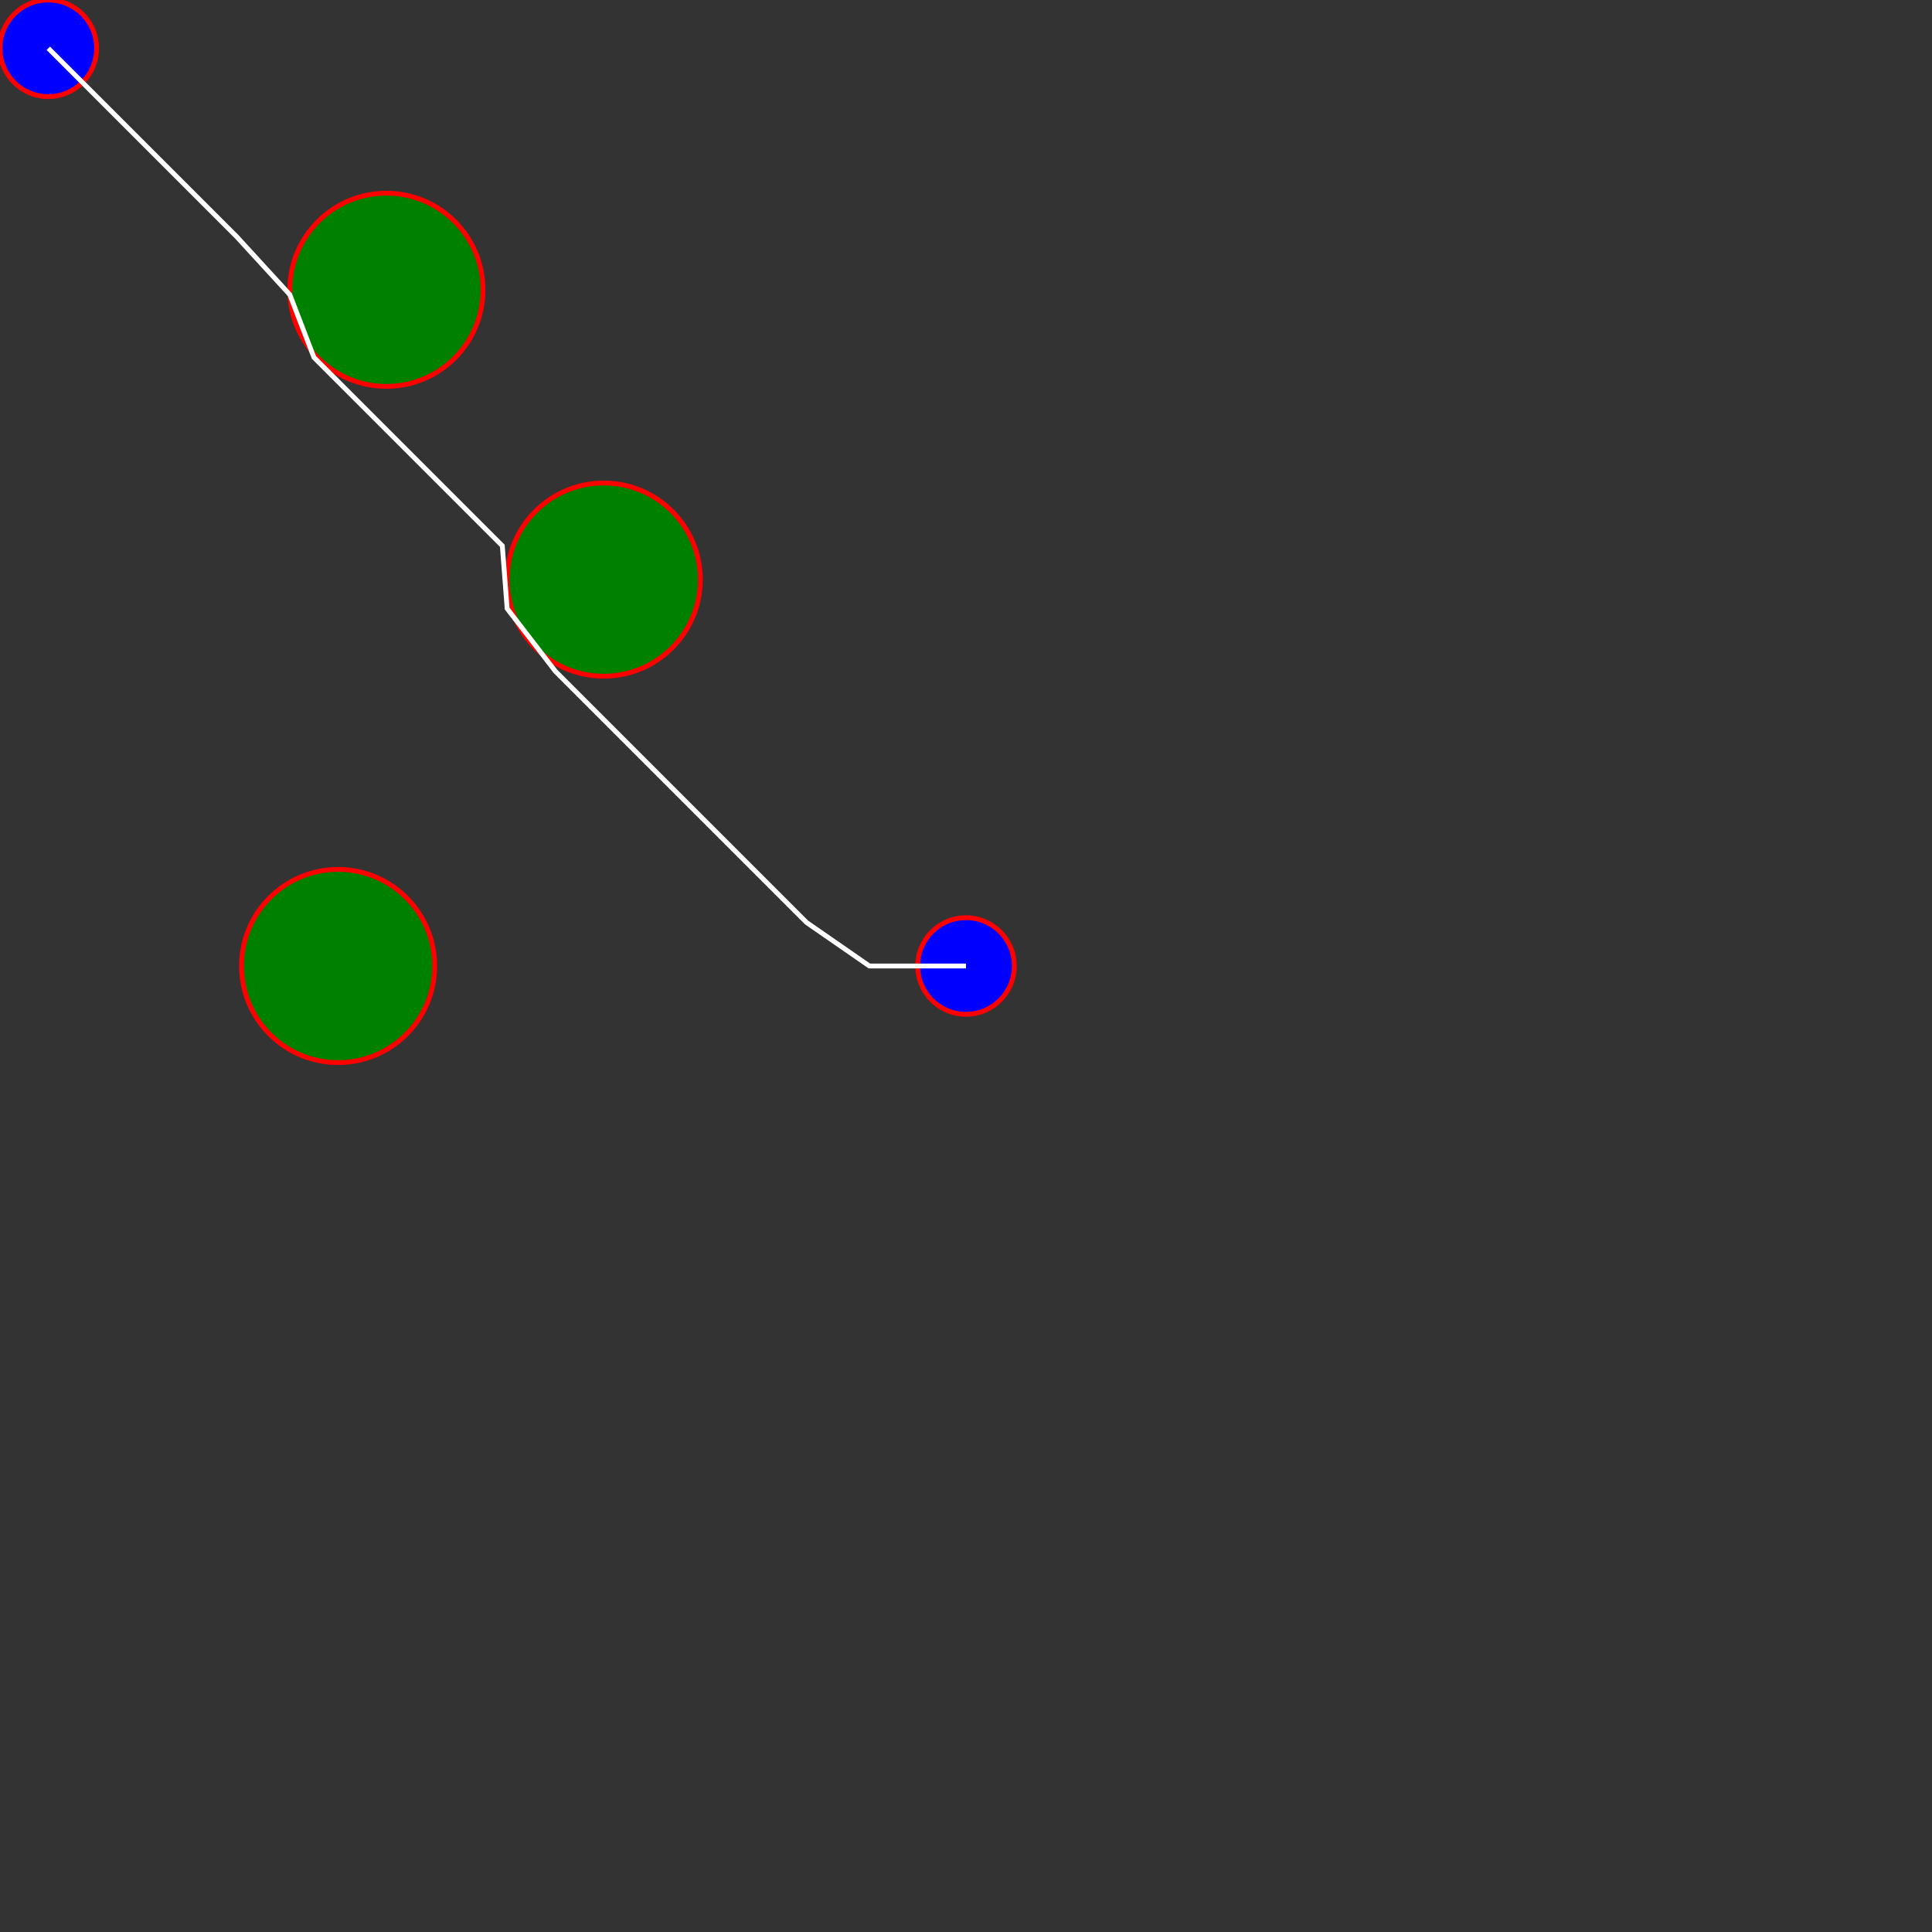 <svg width='400' height='400' xmlns='http://www.w3.org/2000/svg'><rect width="100%" height="100%" fill="#333333" stroke="none"/><style>text {font: 24px sans-serif; fill: black;}</style><circle cx='10' cy='10' r='10' fill='blue' stroke='red' /><circle cx='200' cy='200' r='10' fill='blue' stroke='red' /><circle cx='70' cy='200' r='20' fill='green' stroke='red' /><circle cx='80' cy='60' r='20' fill='green' stroke='red' /><circle cx='125' cy='120' r='20' fill='green' stroke='red' /><path d='M 10 10 L 10 10 L 23 23 L 36 36 L 49 49 L 60 61 L 65 74 L 78 87 L 91 100 L 104 113 L 105 126 L 115 139 L 128 152 L 141 165 L 154 178 L 167 191 L 180 200 L 193 200 L 200 200 ' stroke='white' fill='transparent' /></svg>